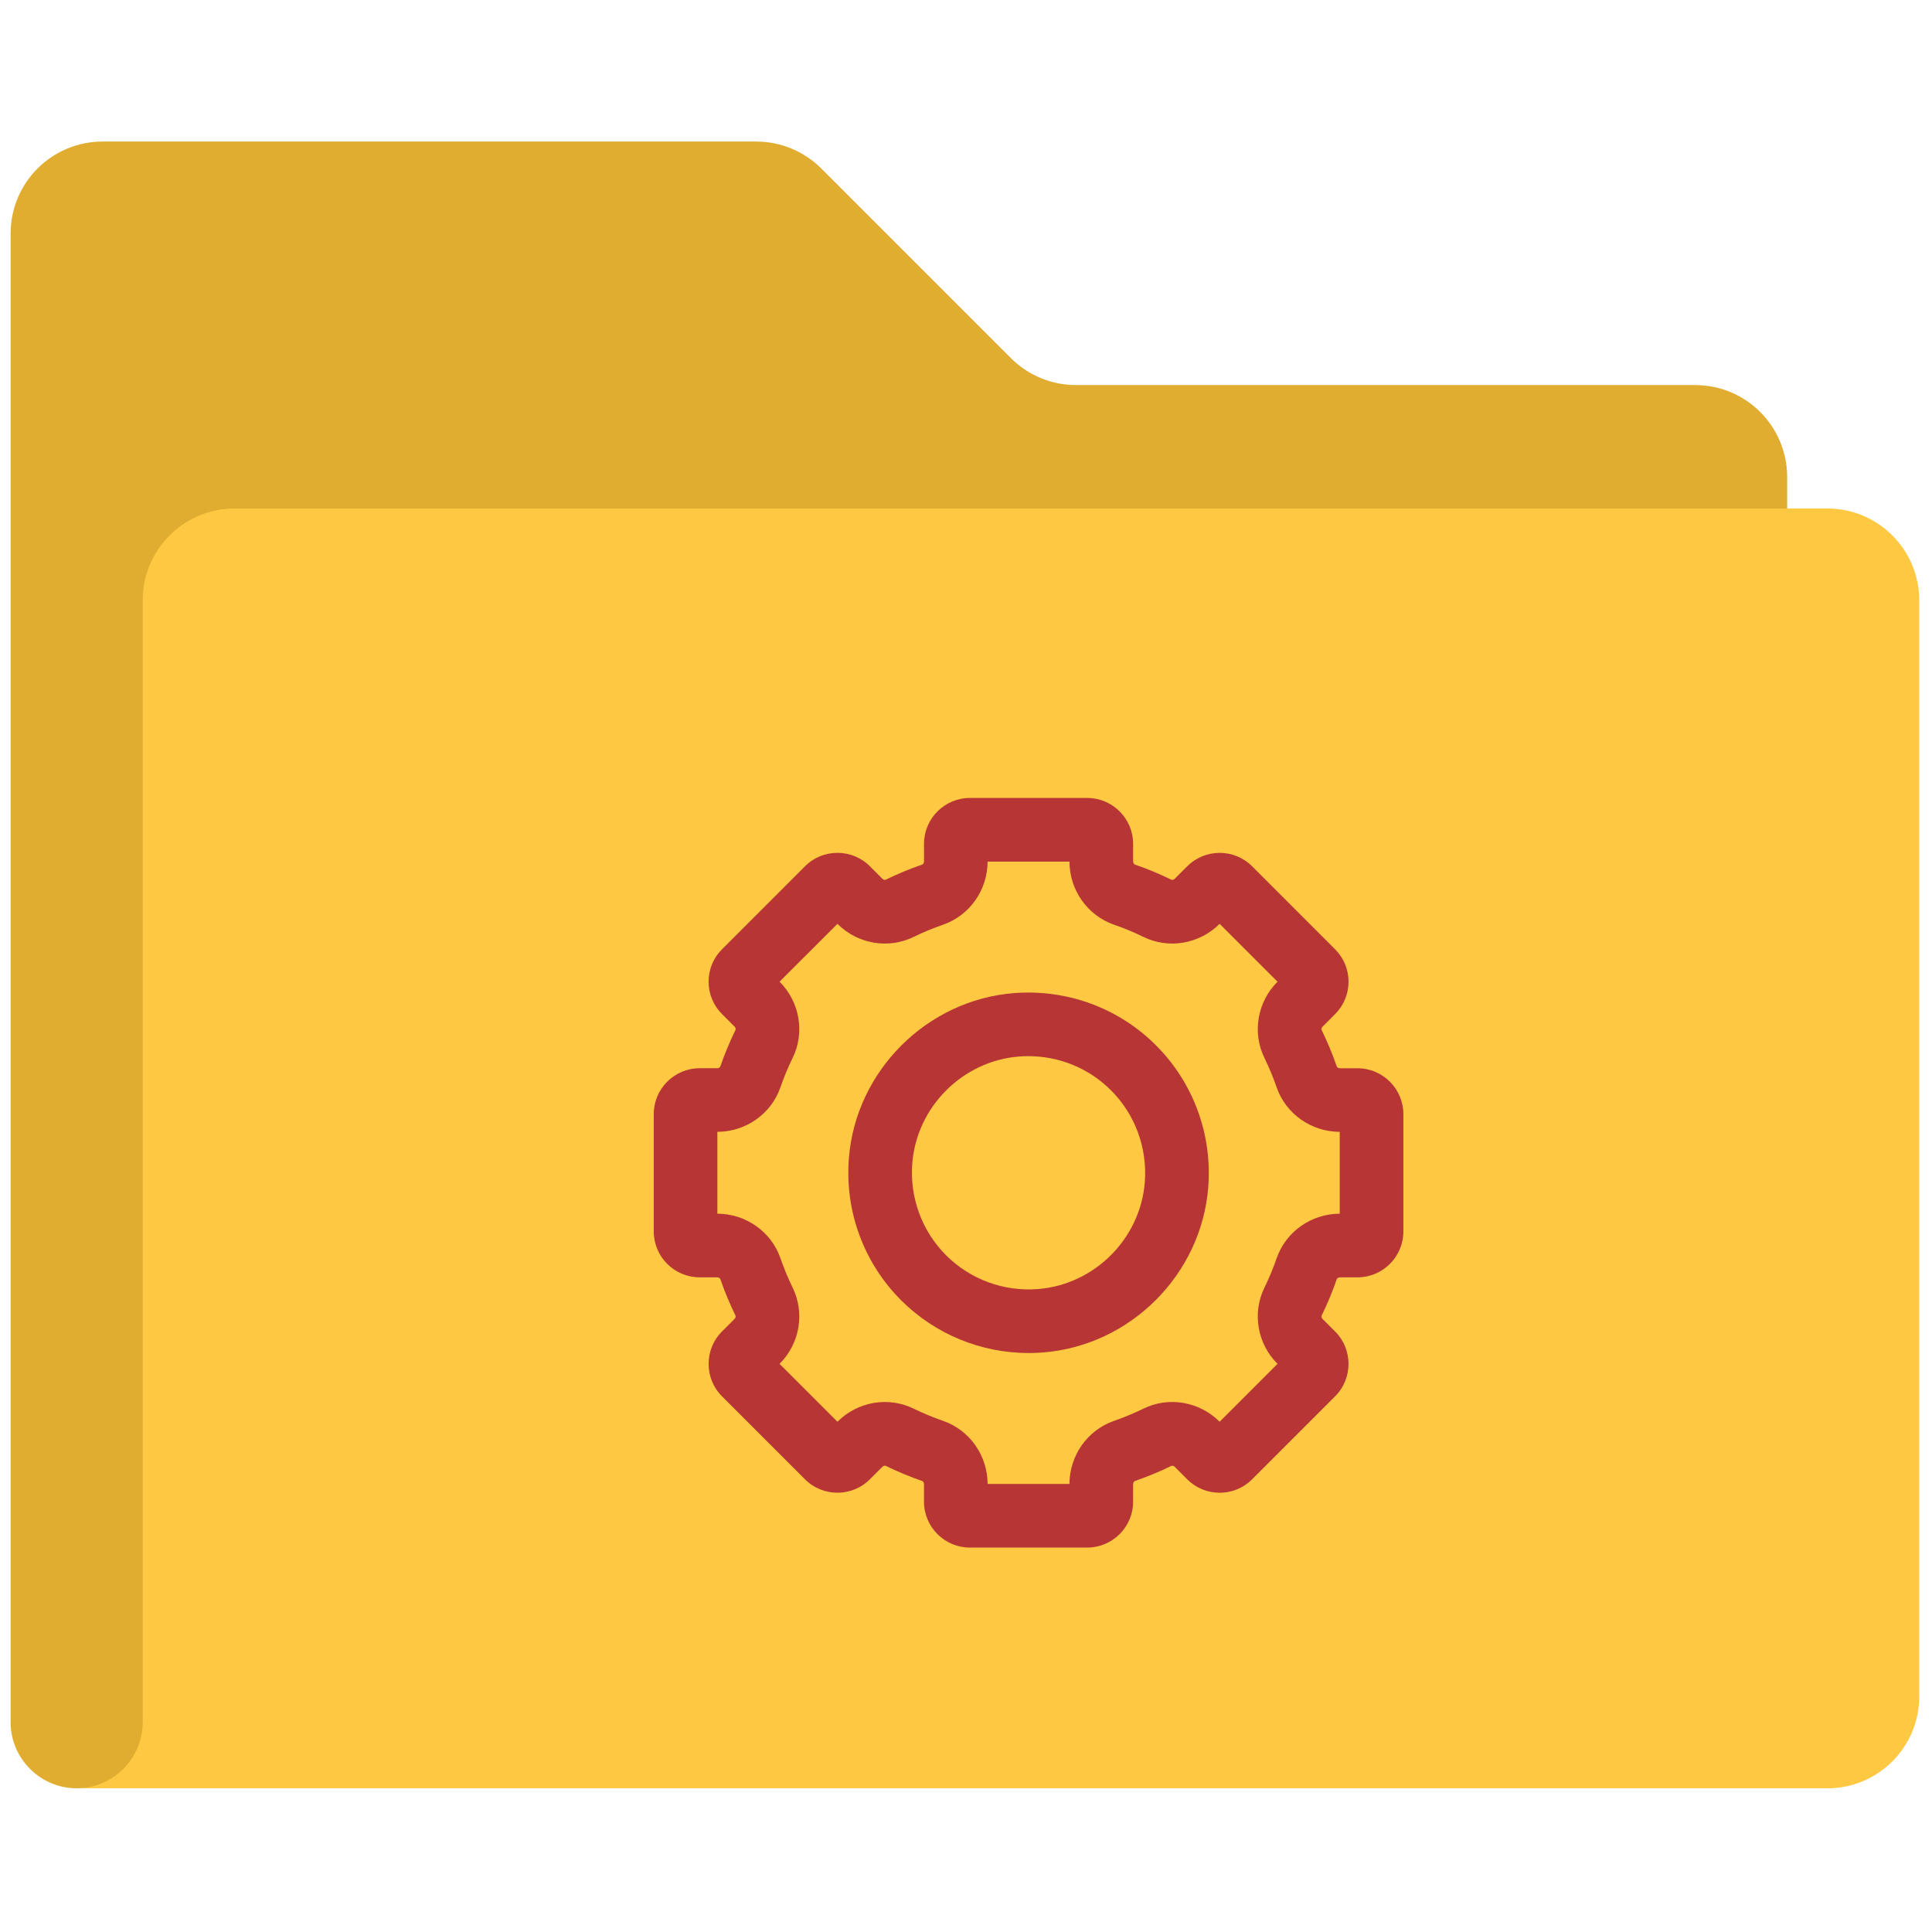 <svg xmlns="http://www.w3.org/2000/svg" xmlns:xlink="http://www.w3.org/1999/xlink" version="1.1" width="256" height="256" viewBox="0 0 256 256" xml:space="preserve">

<defs>
</defs>
<g style="stroke: none; stroke-width: 0; stroke-dasharray: none; stroke-linecap: butt; stroke-linejoin: miter; stroke-miterlimit: 10; fill: none; fill-rule: nonzero; opacity: 1;" transform="translate(1.407 1.407) scale(2.81 2.81)" >
	<path d="M 0 68.798 v 11.914 c 0 1.713 1.401 3.114 3.114 3.114 h 0 c 3.344 0 4.805 -2.642 4.805 -2.642 L 8.14 29.281 l 2.739 -2.827 l 72.894 -2.977 v -1.482 c 0 -2.396 -1.942 -4.338 -4.338 -4.338 H 50.236 c -1.15 0 -2.254 -0.457 -3.067 -1.27 l -8.943 -8.943 c -0.813 -0.813 -1.917 -1.27 -3.067 -1.27 H 4.338 C 1.942 6.174 0 8.116 0 10.512 v 7.146 v 2.332 V 68.798" style="stroke: none; stroke-width: 1; stroke-dasharray: none; stroke-linecap: butt; stroke-linejoin: miter; stroke-miterlimit: 10; fill: rgb(224,173,49); fill-rule: nonzero; opacity: 1;" transform=" matrix(1 0 0 1 0 0) " stroke-linecap="round" />
	<path d="M 3.114 83.826 L 3.114 83.826 c 1.713 0 3.114 -1.401 3.114 -3.114 V 27.81 c 0 -2.393 1.94 -4.333 4.333 -4.333 h 75.107 c 2.393 0 4.333 1.94 4.333 4.333 v 51.684 c 0 2.393 -1.94 4.333 -4.333 4.333 C 85.667 83.826 3.114 83.826 3.114 83.826 z" style="stroke: none; stroke-width: 1; stroke-dasharray: none; stroke-linecap: butt; stroke-linejoin: miter; stroke-miterlimit: 10; fill: rgb(255,200,67); fill-rule: nonzero; opacity: 1;" transform=" matrix(1 0 0 1 0 0) " stroke-linecap="round" />
	<path d="M 50.767 72.475 h -5.534 c -1.192 0 -2.163 -0.97 -2.163 -2.162 v -0.824 c 0 -0.069 -0.037 -0.137 -0.084 -0.153 c -0.584 -0.202 -1.162 -0.442 -1.72 -0.714 c -0.042 -0.021 -0.112 -0.003 -0.158 0.043 l -0.591 0.591 c -0.842 0.843 -2.215 0.845 -3.058 0 l -3.913 -3.913 c -0.843 -0.843 -0.843 -2.216 0 -3.059 l 0.591 -0.591 c 0.045 -0.046 0.064 -0.114 0.044 -0.157 c -0.273 -0.559 -0.513 -1.137 -0.714 -1.719 c -0.017 -0.049 -0.084 -0.086 -0.154 -0.086 h -0.824 c -1.192 0 -2.162 -0.97 -2.162 -2.162 v -5.534 c 0 -1.192 0.97 -2.163 2.162 -2.163 h 0.824 c 0.07 0 0.137 -0.037 0.153 -0.084 c 0.201 -0.583 0.441 -1.161 0.715 -1.721 c 0.021 -0.043 0.001 -0.112 -0.044 -0.157 l -0.59 -0.591 c -0.408 -0.407 -0.634 -0.95 -0.634 -1.529 c 0 -0.578 0.225 -1.121 0.634 -1.529 l 3.913 -3.914 c 0.844 -0.843 2.215 -0.842 3.057 -0.001 l 0.592 0.592 c 0.046 0.045 0.115 0.067 0.156 0.044 c 0.561 -0.274 1.14 -0.514 1.722 -0.715 c 0.046 -0.016 0.084 -0.084 0.084 -0.154 V 39.29 c 0 -1.192 0.97 -2.163 2.163 -2.163 h 5.534 c 1.192 0 2.163 0.97 2.163 2.163 v 0.824 c 0 0.077 0.044 0.14 0.085 0.154 c 0.586 0.202 1.165 0.442 1.721 0.715 c 0.039 0.018 0.106 0.006 0.155 -0.044 l 0.592 -0.591 c 0.843 -0.842 2.214 -0.843 3.057 -0.001 l 3.914 3.915 c 0.408 0.408 0.634 0.951 0.634 1.529 c 0 0.579 -0.226 1.122 -0.635 1.53 l -0.588 0.589 c -0.047 0.047 -0.066 0.115 -0.046 0.157 c 0.273 0.56 0.515 1.14 0.715 1.723 c 0.016 0.046 0.084 0.083 0.153 0.083 h 0.824 c 1.192 0 2.163 0.971 2.163 2.163 v 5.534 c 0 1.192 -0.971 2.162 -2.163 2.162 h -0.823 c -0.07 0 -0.138 0.038 -0.154 0.086 c -0.201 0.582 -0.441 1.161 -0.715 1.72 c -0.021 0.041 -0.001 0.11 0.044 0.155 l 0.592 0.593 c 0.843 0.842 0.843 2.215 -0.001 3.058 l -3.913 3.913 c -0.844 0.843 -2.214 0.844 -3.058 0 l -0.591 -0.591 c -0.046 -0.046 -0.114 -0.064 -0.156 -0.044 c -0.561 0.273 -1.139 0.513 -1.721 0.714 c -0.042 0.016 -0.085 0.076 -0.085 0.154 v 0.824 C 52.93 71.505 51.959 72.475 50.767 72.475 z M 46.07 69.475 h 3.859 c 0.006 -1.348 0.851 -2.542 2.105 -2.976 c 0.467 -0.162 0.933 -0.355 1.384 -0.575 c 1.193 -0.585 2.637 -0.337 3.593 0.617 l 2.729 -2.729 c -0.953 -0.951 -1.202 -2.396 -0.617 -3.593 c 0.22 -0.45 0.413 -0.914 0.574 -1.382 c 0.435 -1.256 1.63 -2.101 2.977 -2.106 v -3.859 c -1.347 -0.005 -2.542 -0.85 -2.977 -2.104 c -0.161 -0.469 -0.354 -0.934 -0.574 -1.383 c -0.584 -1.195 -0.336 -2.639 0.617 -3.594 l -2.729 -2.729 c -0.953 0.953 -2.396 1.202 -3.594 0.617 c -0.446 -0.219 -0.911 -0.412 -1.382 -0.574 c -1.256 -0.434 -2.1 -1.629 -2.105 -2.976 H 46.07 c -0.006 1.347 -0.85 2.542 -2.104 2.976 c -0.469 0.162 -0.934 0.354 -1.384 0.575 c -1.195 0.584 -2.639 0.336 -3.593 -0.617 L 36.26 45.79 c 0.953 0.956 1.201 2.399 0.617 3.594 c -0.22 0.449 -0.413 0.914 -0.574 1.382 c -0.434 1.255 -1.628 2.1 -2.976 2.105 v 3.859 c 1.347 0.006 2.542 0.851 2.976 2.106 c 0.162 0.467 0.355 0.933 0.574 1.382 c 0.584 1.196 0.336 2.64 -0.617 3.594 l 2.729 2.729 c 0.953 -0.954 2.397 -1.202 3.594 -0.617 c 0.449 0.219 0.915 0.412 1.384 0.575 C 45.22 66.932 46.064 68.126 46.07 69.475 z M 60.331 45.198 c -0.001 0 -0.001 0.001 -0.002 0.002 L 60.331 45.198 z" style="stroke: none; stroke-width: 1; stroke-dasharray: none; stroke-linecap: butt; stroke-linejoin: miter; stroke-miterlimit: 10; fill: rgb(184,53,53); fill-rule: nonzero; opacity: 1;" transform=" matrix(1 0 0 1 0 0) " stroke-linecap="round" />
	<path d="M 48.008 63.301 c -2.253 0 -4.417 -0.888 -6.018 -2.489 c -1.762 -1.762 -2.66 -4.202 -2.462 -6.696 c 0.324 -4.115 3.672 -7.463 7.786 -7.787 c 2.503 -0.193 4.936 0.7 6.696 2.463 c 1.762 1.761 2.659 4.202 2.463 6.696 c -0.324 4.114 -3.672 7.462 -7.786 7.786 C 48.46 63.292 48.233 63.301 48.008 63.301 z M 47.989 49.302 c -0.146 0 -0.293 0.005 -0.439 0.017 c -2.659 0.21 -4.822 2.374 -5.032 5.033 c -0.127 1.617 0.453 3.198 1.593 4.339 c 1.14 1.14 2.722 1.723 4.339 1.593 l 0 0 c 2.659 -0.21 4.822 -2.373 5.032 -5.032 c 0.127 -1.617 -0.453 -3.199 -1.594 -4.339 C 50.853 49.875 49.451 49.302 47.989 49.302 z" style="stroke: none; stroke-width: 1; stroke-dasharray: none; stroke-linecap: butt; stroke-linejoin: miter; stroke-miterlimit: 10; fill: rgb(184,53,53); fill-rule: nonzero; opacity: 1;" transform=" matrix(1 0 0 1 0 0) " stroke-linecap="round" />
</g>
</svg>